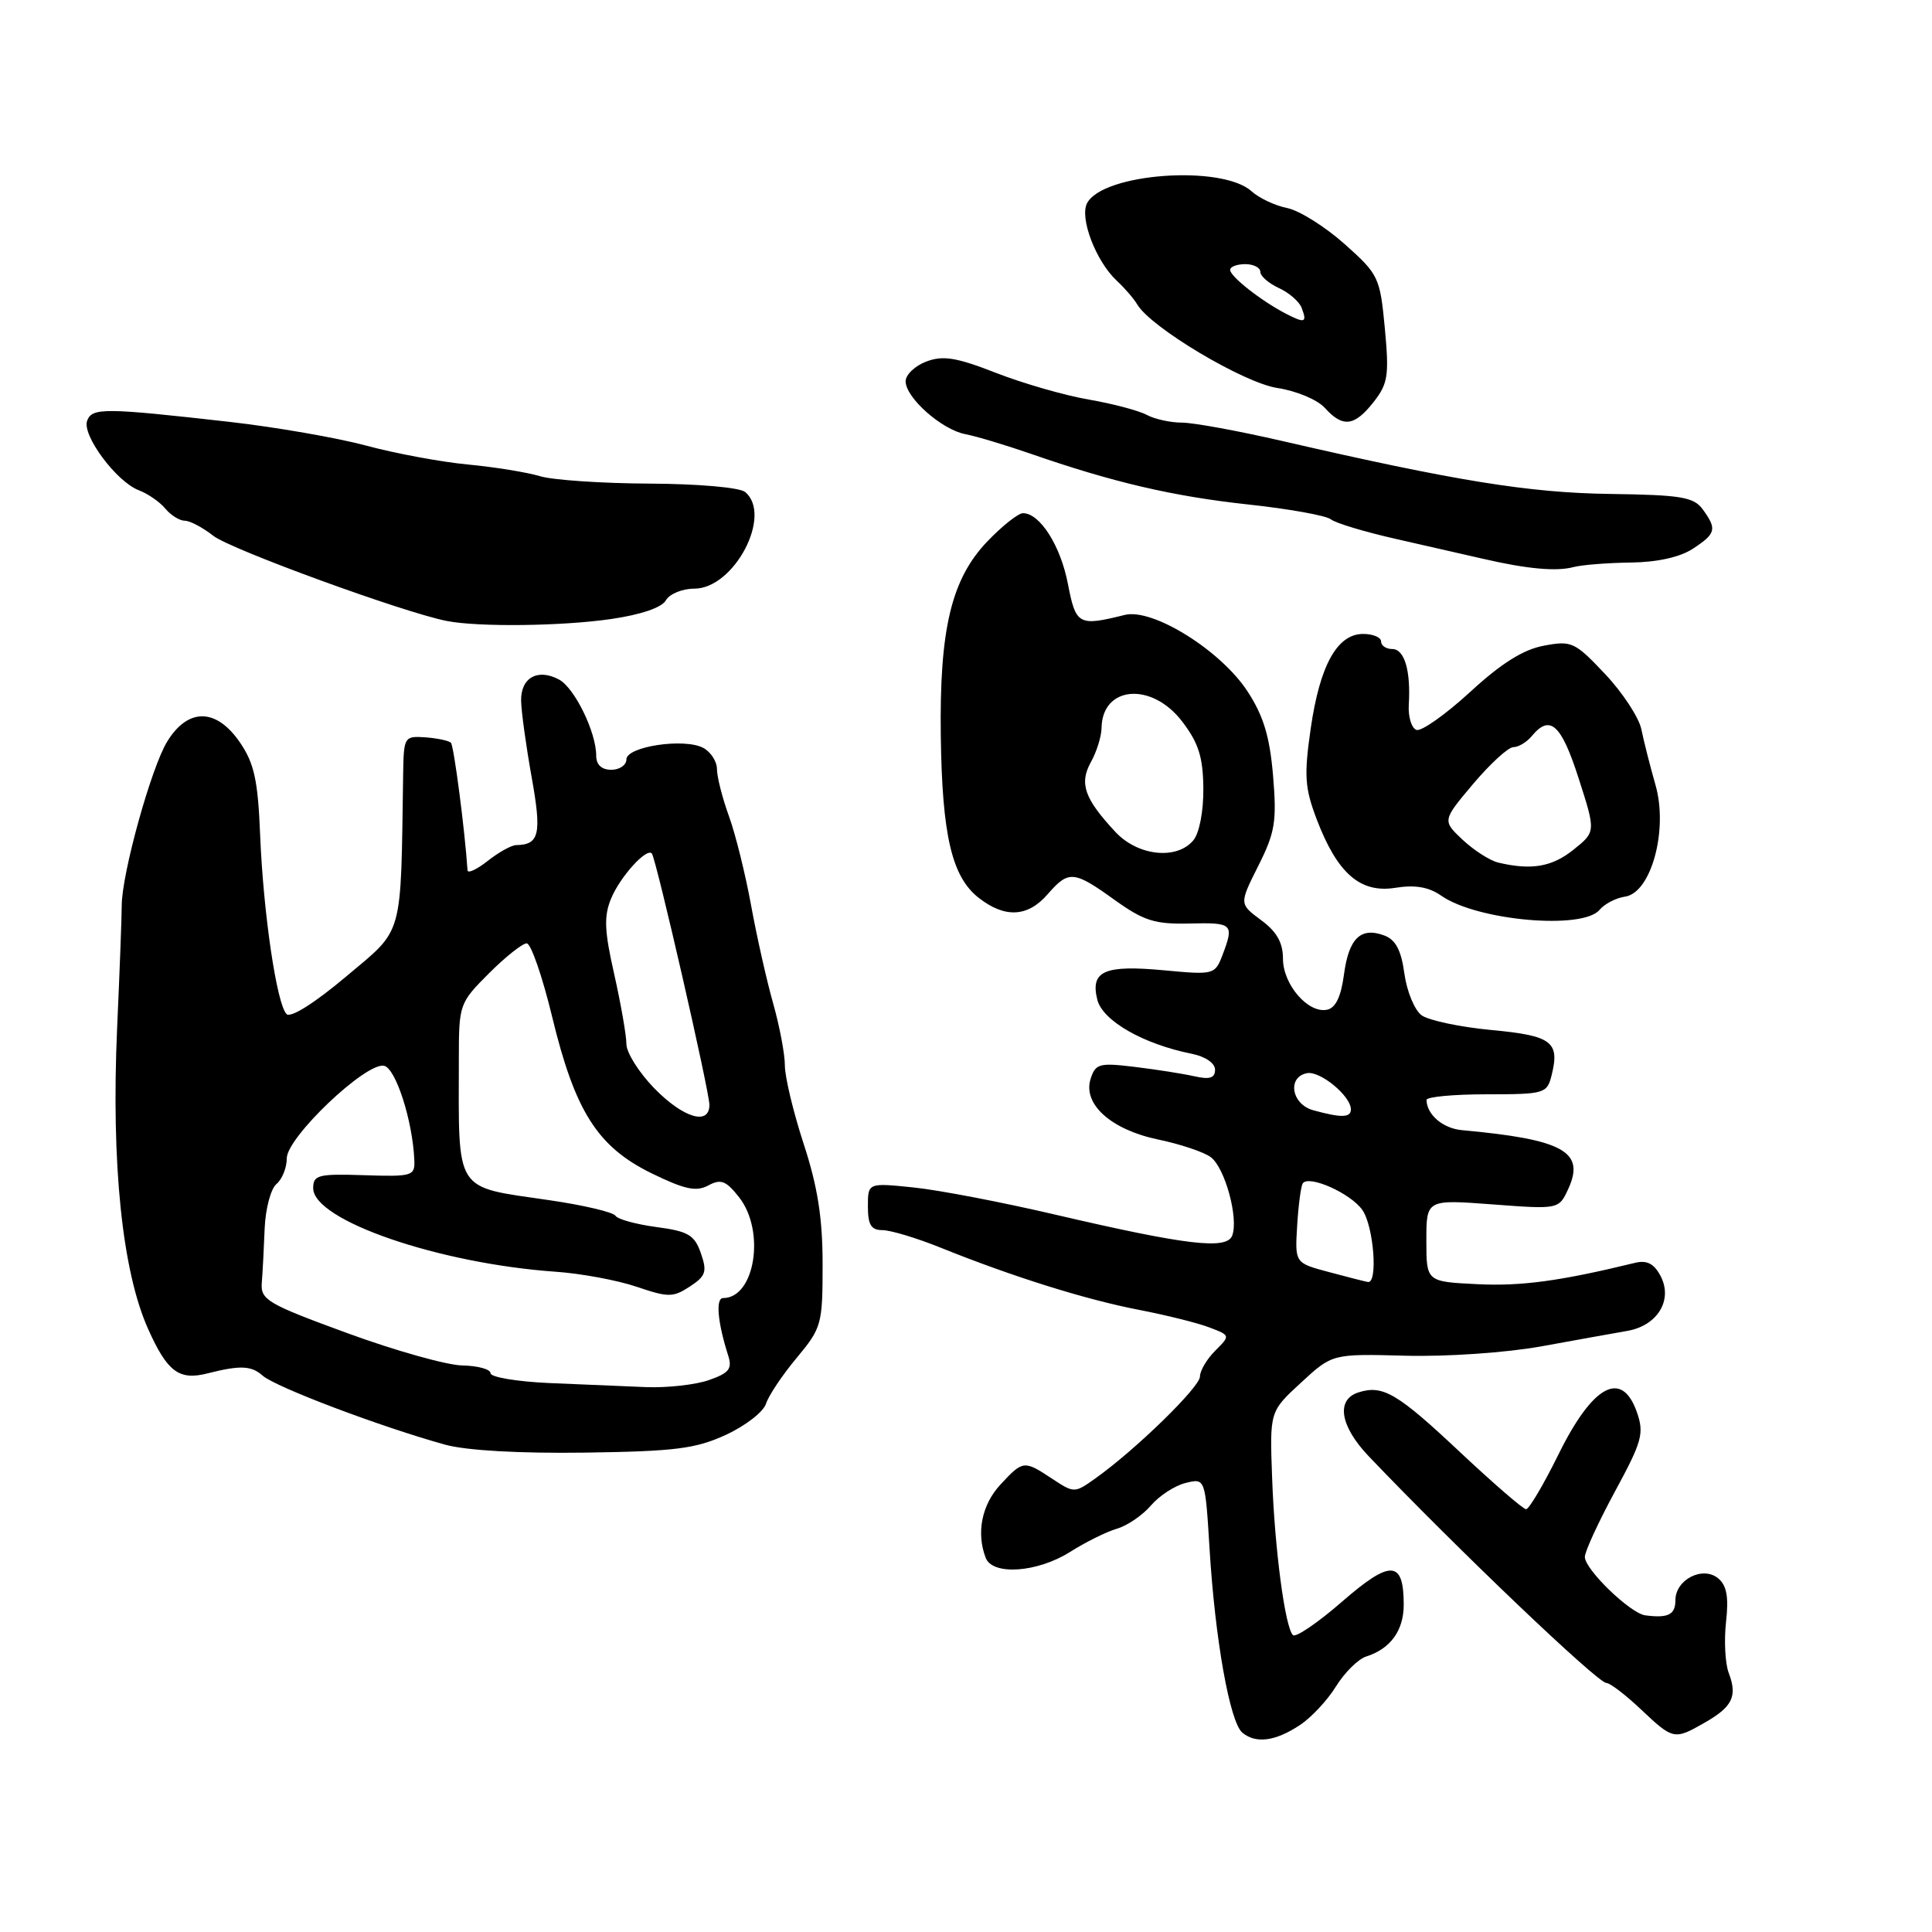 <?xml version="1.0" encoding="UTF-8" standalone="no"?>
<!DOCTYPE svg PUBLIC "-//W3C//DTD SVG 1.1//EN" "http://www.w3.org/Graphics/SVG/1.1/DTD/svg11.dtd" >
<svg xmlns="http://www.w3.org/2000/svg" xmlns:xlink="http://www.w3.org/1999/xlink" version="1.1" viewBox="0 0 256 256">
 <g >
 <path fill="currentColor"
d=" M 172.23 228.59 C 173.74 227.60 175.90 225.29 177.03 223.45 C 178.17 221.61 179.97 219.83 181.04 219.49 C 184.25 218.47 186.00 216.05 186.00 212.63 C 186.00 206.72 184.27 206.63 177.85 212.21 C 174.62 215.02 171.69 217.02 171.32 216.66 C 170.27 215.61 168.90 205.25 168.56 195.77 C 168.24 187.03 168.24 187.03 172.39 183.21 C 176.54 179.38 176.54 179.38 186.25 179.64 C 191.74 179.78 199.56 179.24 204.23 178.40 C 208.78 177.57 213.91 176.65 215.63 176.35 C 219.66 175.65 221.72 172.21 220.01 169.03 C 219.16 167.44 218.21 166.95 216.66 167.33 C 206.73 169.75 201.56 170.45 195.75 170.16 C 189.00 169.83 189.00 169.83 189.00 164.38 C 189.00 158.93 189.00 158.93 197.78 159.59 C 206.56 160.25 206.56 160.25 207.82 157.50 C 210.06 152.59 207.13 150.98 193.71 149.75 C 191.19 149.52 189.06 147.70 189.02 145.75 C 189.01 145.34 192.59 145.00 196.98 145.00 C 204.66 145.00 204.99 144.90 205.59 142.50 C 206.71 138.04 205.64 137.23 197.60 136.48 C 193.46 136.09 189.31 135.21 188.37 134.53 C 187.44 133.85 186.41 131.36 186.09 129.01 C 185.66 125.89 184.93 124.51 183.41 123.95 C 180.29 122.80 178.72 124.33 178.08 129.15 C 177.68 132.11 176.97 133.58 175.81 133.80 C 173.30 134.28 170.00 130.44 170.00 127.03 C 170.00 124.91 169.17 123.44 167.10 121.92 C 164.20 119.77 164.20 119.77 166.73 114.73 C 168.96 110.30 169.19 108.85 168.69 102.81 C 168.25 97.61 167.43 94.88 165.31 91.62 C 161.76 86.18 152.74 80.56 149.04 81.48 C 142.90 83.01 142.56 82.82 141.50 77.35 C 140.52 72.28 137.79 68.00 135.55 68.00 C 134.92 68.00 132.79 69.69 130.82 71.75 C 126.05 76.74 124.47 83.38 124.66 97.55 C 124.84 110.69 126.12 116.16 129.66 118.95 C 133.14 121.68 136.17 121.54 138.81 118.50 C 141.61 115.29 142.26 115.34 147.70 119.25 C 151.57 122.02 153.03 122.48 157.62 122.37 C 163.36 122.23 163.55 122.42 161.99 126.54 C 160.99 129.15 160.85 129.19 154.24 128.57 C 146.33 127.83 144.45 128.66 145.40 132.47 C 146.10 135.26 151.50 138.35 157.91 139.63 C 159.71 139.99 161.00 140.87 161.00 141.74 C 161.00 142.85 160.30 143.07 158.25 142.61 C 156.74 142.27 153.19 141.71 150.36 141.37 C 145.66 140.80 145.16 140.93 144.51 142.96 C 143.45 146.31 147.23 149.70 153.50 151.00 C 156.38 151.60 159.50 152.64 160.42 153.32 C 162.31 154.70 164.15 161.44 163.27 163.73 C 162.54 165.63 157.18 164.99 139.85 160.95 C 132.89 159.32 124.46 157.70 121.10 157.35 C 115.00 156.72 115.00 156.72 115.00 159.86 C 115.00 162.30 115.43 163.00 116.93 163.00 C 118.00 163.00 121.49 164.05 124.68 165.34 C 134.21 169.18 143.89 172.21 150.91 173.56 C 154.53 174.26 158.75 175.31 160.27 175.90 C 163.04 176.96 163.04 176.96 161.02 178.98 C 159.91 180.09 159.00 181.63 159.00 182.40 C 159.00 183.79 150.47 192.11 145.15 195.89 C 142.39 197.86 142.33 197.86 139.43 195.95 C 135.68 193.47 135.56 193.48 132.54 196.74 C 130.09 199.39 129.34 203.12 130.61 206.42 C 131.52 208.79 137.43 208.38 141.77 205.65 C 143.82 204.35 146.62 202.96 148.00 202.56 C 149.38 202.16 151.40 200.77 152.50 199.49 C 153.60 198.20 155.67 196.85 157.10 196.50 C 159.70 195.86 159.70 195.86 160.27 205.18 C 161.00 217.22 162.96 228.21 164.62 229.59 C 166.41 231.07 168.98 230.74 172.23 228.59 Z  M 225.90 228.25 C 229.56 226.16 230.24 224.76 229.07 221.69 C 228.59 220.43 228.43 217.38 228.71 214.91 C 229.08 211.61 228.80 210.08 227.67 209.14 C 225.63 207.45 222.00 209.30 222.00 212.04 C 222.00 213.96 221.03 214.44 218.00 214.04 C 216.01 213.77 210.00 207.96 210.00 206.30 C 210.00 205.58 211.80 201.68 213.99 197.63 C 217.58 191.01 217.88 189.95 216.90 187.13 C 214.90 181.42 211.04 183.50 206.49 192.75 C 204.52 196.74 202.60 199.99 202.21 199.98 C 201.82 199.97 197.92 196.59 193.53 192.48 C 185.14 184.59 183.24 183.47 180.00 184.50 C 176.99 185.46 177.56 188.97 181.37 192.97 C 193.06 205.22 211.70 223.00 212.85 223.00 C 213.33 223.00 215.39 224.57 217.43 226.50 C 221.72 230.55 221.84 230.57 225.90 228.25 Z  M 96.19 190.12 C 98.77 188.93 101.16 187.08 101.50 186.00 C 101.84 184.93 103.67 182.19 105.56 179.93 C 108.87 175.96 109.00 175.50 109.00 167.53 C 109.00 161.41 108.35 157.26 106.50 151.60 C 105.12 147.38 104.00 142.70 104.00 141.19 C 104.00 139.67 103.30 135.98 102.45 132.97 C 101.60 129.96 100.28 124.12 99.53 120.00 C 98.78 115.88 97.46 110.53 96.58 108.12 C 95.71 105.72 95.00 102.92 95.00 101.91 C 95.00 100.90 94.19 99.64 93.19 99.10 C 90.68 97.76 83.00 98.91 83.00 100.63 C 83.00 101.38 82.10 102.00 81.00 102.00 C 79.71 102.00 79.00 101.33 79.00 100.12 C 79.00 97.01 76.13 91.14 74.07 90.04 C 71.25 88.53 68.99 89.80 69.05 92.86 C 69.08 94.31 69.71 98.88 70.45 103.00 C 71.80 110.53 71.47 111.94 68.38 111.98 C 67.77 111.99 66.08 112.93 64.63 114.07 C 63.19 115.21 61.98 115.77 61.95 115.32 C 61.60 110.02 60.14 98.81 59.75 98.42 C 59.47 98.14 57.95 97.82 56.37 97.70 C 53.57 97.51 53.50 97.63 53.42 102.50 C 53.09 124.59 53.56 122.92 45.87 129.39 C 41.67 132.93 38.51 134.91 37.97 134.37 C 36.67 133.07 34.89 121.00 34.47 110.64 C 34.18 103.42 33.69 101.16 31.81 98.40 C 28.68 93.81 24.93 93.75 22.16 98.25 C 20.04 101.69 16.13 115.79 16.13 120.00 C 16.13 121.38 15.86 128.66 15.52 136.20 C 14.72 154.21 16.19 168.45 19.64 176.13 C 22.18 181.79 23.73 182.94 27.50 181.98 C 31.80 180.89 33.29 180.94 34.79 182.27 C 36.49 183.79 50.46 189.07 59.00 191.43 C 61.80 192.20 68.80 192.60 77.50 192.48 C 89.47 192.31 92.18 191.97 96.19 190.12 Z  M 211.95 120.56 C 212.61 119.77 214.13 118.98 215.32 118.81 C 218.79 118.32 221.07 109.95 219.36 104.01 C 218.65 101.53 217.81 98.21 217.49 96.64 C 217.17 95.07 215.00 91.77 212.68 89.31 C 208.67 85.06 208.24 84.86 204.56 85.56 C 201.84 86.06 198.90 87.91 194.78 91.71 C 191.53 94.69 188.34 96.94 187.69 96.72 C 187.04 96.49 186.58 95.00 186.67 93.40 C 186.95 88.86 186.10 86.00 184.48 86.00 C 183.67 86.00 183.00 85.55 183.00 85.00 C 183.00 84.45 181.93 84.00 180.62 84.00 C 177.18 84.00 174.88 88.16 173.67 96.57 C 172.78 102.79 172.89 104.41 174.48 108.59 C 177.21 115.74 180.24 118.38 184.88 117.64 C 187.50 117.22 189.31 117.53 190.95 118.67 C 195.67 121.99 209.72 123.25 211.95 120.56 Z  M 80.93 82.03 C 84.93 81.45 87.69 80.51 88.23 79.55 C 88.71 78.70 90.40 78.00 92.00 78.00 C 97.28 78.00 102.41 68.24 98.73 65.19 C 98.00 64.59 92.51 64.11 86.03 64.08 C 79.75 64.05 73.24 63.61 71.56 63.10 C 69.88 62.59 65.58 61.89 62.00 61.55 C 58.42 61.21 52.35 60.08 48.50 59.04 C 44.65 58.01 36.55 56.60 30.50 55.91 C 13.79 54.02 12.21 54.01 11.55 55.74 C 10.82 57.63 15.42 63.83 18.39 64.96 C 19.60 65.42 21.18 66.51 21.91 67.40 C 22.65 68.28 23.80 69.00 24.49 69.00 C 25.17 69.00 26.87 69.90 28.27 71.00 C 30.56 72.80 53.65 81.22 59.24 82.29 C 63.43 83.10 74.46 82.97 80.93 82.03 Z  M 216.06 74.54 C 219.59 74.50 222.61 73.83 224.31 72.71 C 227.39 70.70 227.53 70.11 225.62 67.49 C 224.42 65.86 222.77 65.58 213.37 65.45 C 202.63 65.31 192.87 63.73 169.93 58.44 C 164.12 57.10 158.12 56.00 156.61 56.00 C 155.10 56.00 153.00 55.54 151.94 54.97 C 150.88 54.40 147.42 53.49 144.25 52.94 C 141.09 52.40 135.57 50.81 131.98 49.41 C 126.70 47.35 124.95 47.07 122.73 47.91 C 121.23 48.48 120.00 49.66 120.00 50.52 C 120.00 52.70 124.80 56.95 127.92 57.53 C 129.34 57.80 133.20 58.96 136.50 60.10 C 147.43 63.90 155.39 65.76 165.34 66.84 C 170.75 67.42 175.70 68.31 176.34 68.81 C 176.98 69.32 180.88 70.49 185.00 71.42 C 189.12 72.35 194.30 73.53 196.50 74.04 C 202.32 75.39 206.23 75.75 208.50 75.14 C 209.60 74.85 213.00 74.58 216.06 74.54 Z  M 182.01 53.27 C 183.92 50.83 184.08 49.76 183.50 43.52 C 182.86 36.73 182.68 36.36 178.17 32.34 C 175.60 30.05 172.18 27.90 170.57 27.57 C 168.95 27.25 166.82 26.24 165.83 25.34 C 161.92 21.81 146.17 22.94 144.05 26.91 C 143.01 28.85 145.21 34.62 147.98 37.20 C 149.03 38.17 150.25 39.59 150.69 40.34 C 152.49 43.40 164.81 50.74 169.25 51.41 C 171.76 51.79 174.56 52.96 175.54 54.04 C 177.93 56.69 179.46 56.51 182.01 53.27 Z  M 176.04 168.54 C 171.58 167.35 171.58 167.35 171.88 162.43 C 172.04 159.73 172.38 157.20 172.61 156.82 C 173.36 155.62 178.96 158.10 180.52 160.33 C 182.03 162.48 182.61 170.11 181.25 169.87 C 180.84 169.80 178.49 169.20 176.04 168.54 Z  M 174.00 147.11 C 171.12 146.31 170.53 142.71 173.19 142.20 C 174.93 141.87 179.00 145.23 179.00 147.00 C 179.00 148.11 177.72 148.14 174.00 147.11 Z  M 147.81 110.25 C 143.69 105.83 142.98 103.82 144.55 100.98 C 145.31 99.62 145.95 97.58 145.96 96.45 C 146.06 90.85 152.62 90.33 156.65 95.61 C 158.81 98.44 159.41 100.32 159.45 104.45 C 159.48 107.49 158.92 110.38 158.13 111.34 C 155.94 113.98 150.78 113.43 147.81 110.25 Z  M 72.75 183.26 C 68.49 183.07 65.00 182.48 65.00 181.96 C 65.00 181.43 63.31 180.97 61.25 180.93 C 59.19 180.89 52.33 178.96 46.00 176.64 C 35.40 172.76 34.51 172.23 34.69 169.96 C 34.80 168.61 34.97 165.37 35.07 162.76 C 35.18 160.16 35.88 157.52 36.63 156.89 C 37.38 156.27 38.00 154.73 38.00 153.48 C 38.00 150.71 48.46 140.75 50.88 141.22 C 52.43 141.51 54.68 148.50 54.90 153.72 C 54.99 155.82 54.65 155.93 48.25 155.72 C 42.16 155.52 41.50 155.69 41.50 157.44 C 41.50 161.70 58.11 167.42 73.61 168.51 C 76.98 168.74 81.81 169.64 84.35 170.50 C 88.56 171.93 89.18 171.93 91.41 170.47 C 93.53 169.08 93.72 168.50 92.87 166.06 C 92.03 163.64 91.20 163.15 86.99 162.59 C 84.29 162.23 81.84 161.56 81.55 161.09 C 81.26 160.62 77.32 159.69 72.78 159.03 C 60.07 157.17 60.78 158.28 60.80 140.23 C 60.80 133.09 60.88 132.89 64.78 128.98 C 66.97 126.79 69.23 125.00 69.79 125.00 C 70.35 125.00 71.86 129.36 73.15 134.68 C 76.18 147.24 79.16 151.95 86.32 155.46 C 90.72 157.61 92.25 157.94 93.85 157.08 C 95.52 156.18 96.20 156.44 97.93 158.64 C 101.45 163.11 100.04 172.00 95.82 172.00 C 94.80 172.00 95.08 175.21 96.49 179.62 C 97.05 181.38 96.60 181.94 93.93 182.87 C 92.16 183.49 88.41 183.91 85.60 183.80 C 82.80 183.69 77.01 183.44 72.75 183.26 Z  M 86.70 144.21 C 84.67 142.12 83.00 139.48 83.00 138.33 C 83.00 137.18 82.27 133.03 81.39 129.10 C 80.08 123.33 80.00 121.40 80.98 119.05 C 82.17 116.17 85.68 112.30 86.37 113.09 C 86.93 113.73 94.00 144.60 94.00 146.40 C 94.00 149.18 90.54 148.14 86.70 144.21 Z  M 198.50 114.29 C 197.40 114.02 195.29 112.66 193.80 111.27 C 191.11 108.73 191.11 108.73 195.21 103.86 C 197.47 101.19 199.86 99.00 200.53 99.00 C 201.21 99.00 202.32 98.33 203.00 97.50 C 205.39 94.62 206.88 95.98 209.17 103.11 C 211.46 110.22 211.46 110.22 208.48 112.60 C 205.64 114.88 202.89 115.34 198.50 114.29 Z  M 170.32 41.53 C 167.05 39.82 163.00 36.63 163.00 35.76 C 163.00 35.34 163.90 35.00 165.00 35.00 C 166.10 35.00 167.00 35.46 167.00 36.02 C 167.00 36.58 168.10 37.54 169.44 38.16 C 170.79 38.77 172.15 39.95 172.47 40.78 C 173.23 42.77 172.92 42.88 170.32 41.53 Z "/>
</g>
</svg>